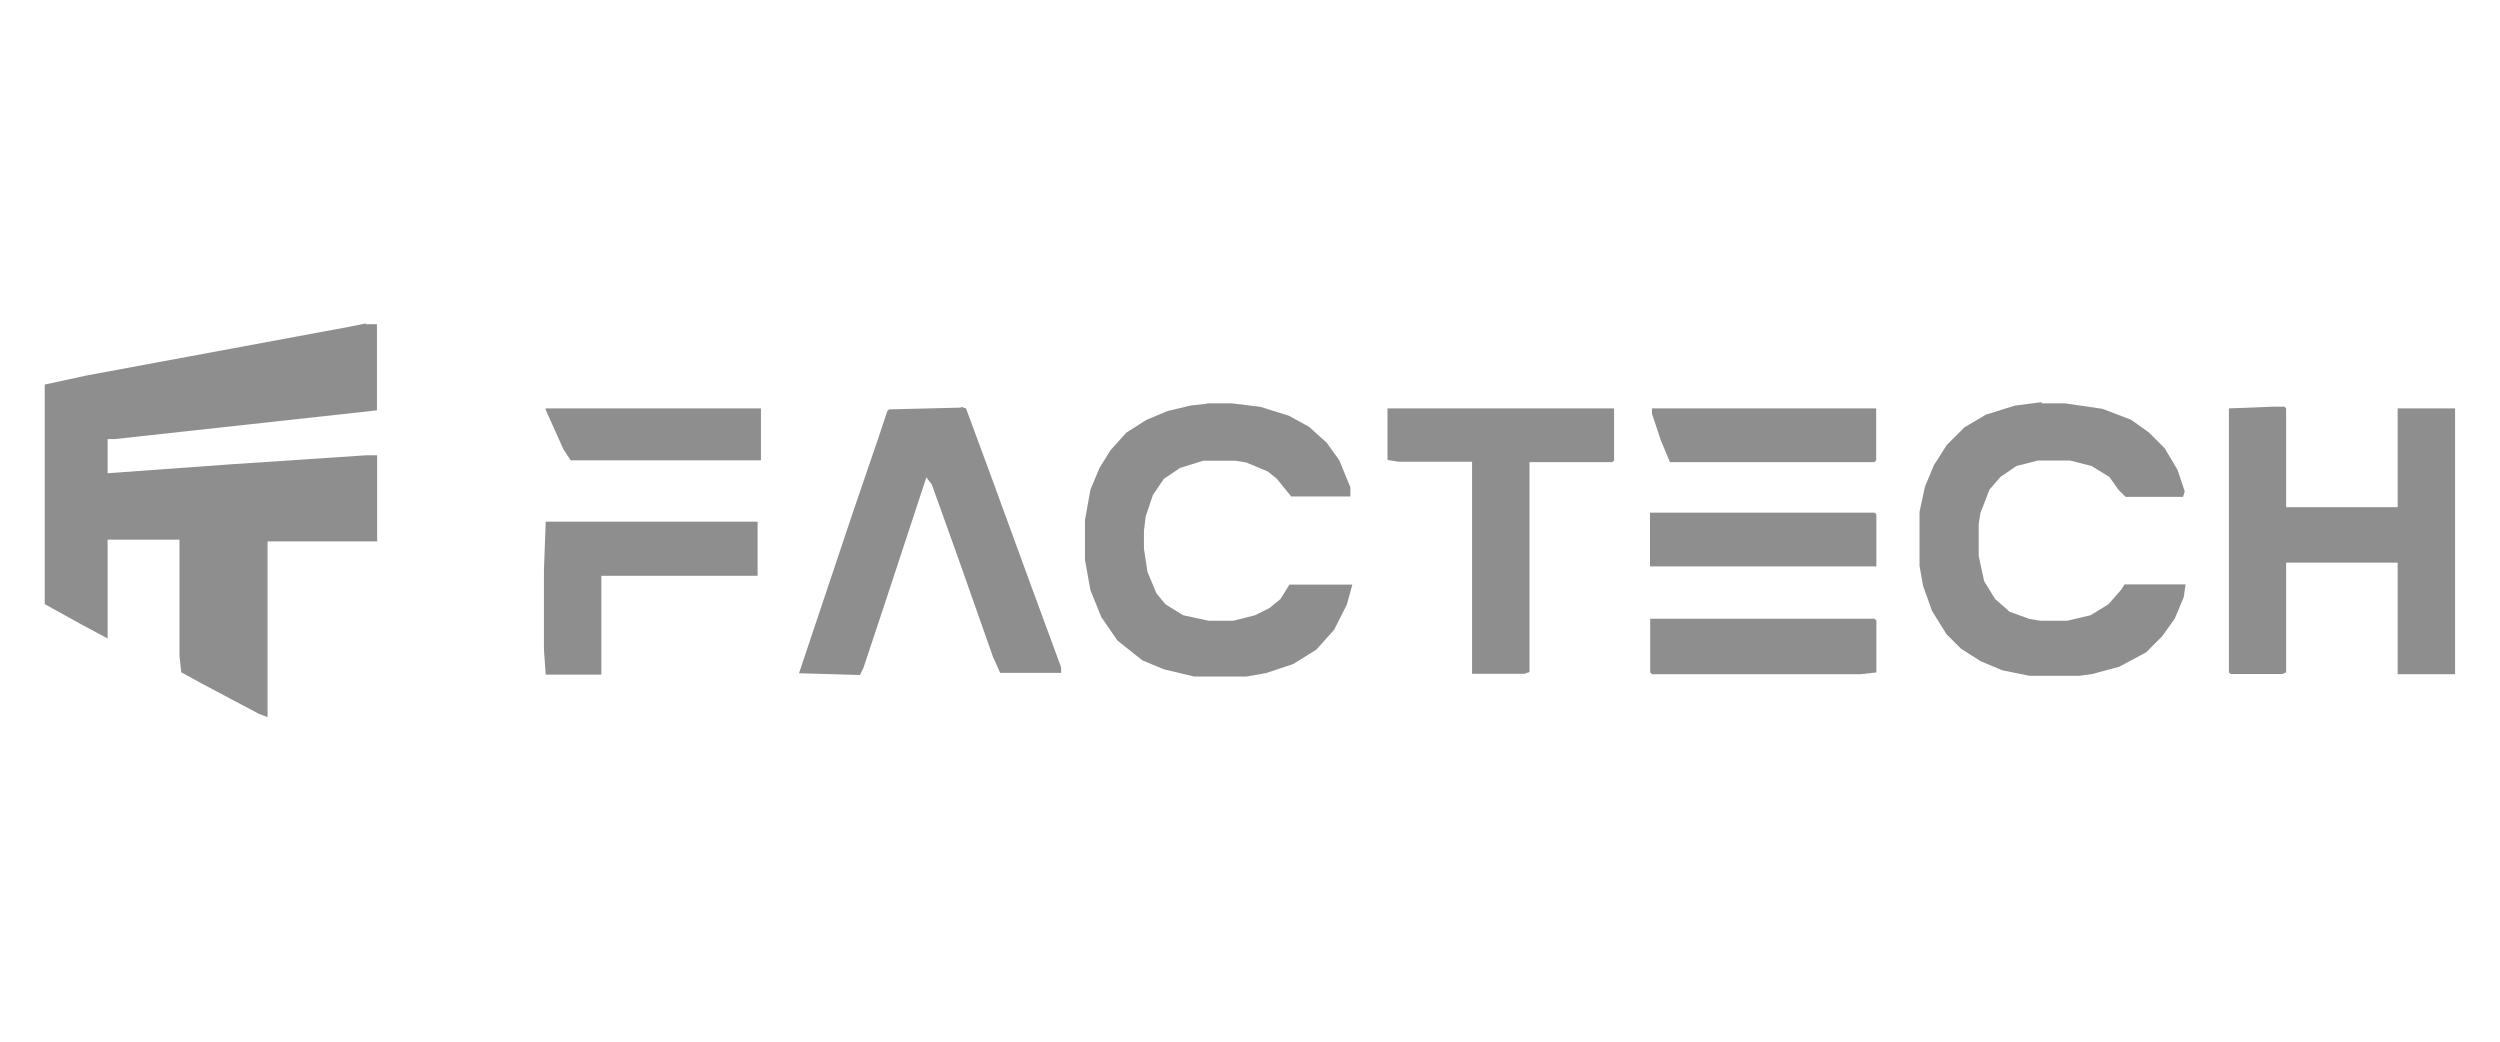 <?xml version="1.0" encoding="UTF-8"?>
<svg xmlns="http://www.w3.org/2000/svg" version="1.1" viewBox="0 0 1280 533.4">
  <defs>
    <style>
      .cls-1 {
        fill: #8e8e8e;
        stroke-width: 0px;
      }

      .cls-2 {
        display: none;
      }
    </style>
  </defs>
  <g id="Capa_1" data-name="Capa 1" class="cls-2">
    <g>
      <path class="cls-1" d="M93.8,141.1h64.4l1.9,1.9,11.9,33.1,11.9,33.8,15.6,43.8,10,28.1,9.4,26.2,10.6,30,10,27.5,6.2,18.1,4.4,11.9v4.4l-1.2,1.2h-61.2l-1.9-1.9-10-31.9-5-16.2v-1.9l-90,.6-8.8,25-8.8,24.4-1.2,1.9H1.9l-1.9-2.5,1.9-6.9,10-27.5,8.8-24.4,10.6-29.4,17.5-48.8,21.2-58.8,8.8-24.4,10.6-29.4,3.1-7.5,1.2-.6v.2ZM125,211.7l-2.5,6.2-6.9,21.9-12.5,39.4-6.9,22.5h56.9l-5-16.9-8.1-26.2-7.5-24.4-6.9-22.5h-.6Z"/>
      <path class="cls-1" d="M928.1,136.1h50.6l1.2,1.2v262.5l-1.2,1.2h-50l-1.2-1.2-1.2-14.4-4.4,5-8.1,6.2-9.4,5-10,3.1-6.9,1.2-7.5.6h-6.2l-11.9-1.2-14.4-3.8-13.1-6.2-8.8-6.2-8.1-7.5-7.5-9.4-6.9-11.9-5-11.9-3.8-13.1-1.9-10.6-1.2-13.8v-15.6l1.2-14.4,2.5-12.5,3.8-12.5,4.4-10,3.8-6.9,4.4-6.2,5.6-6.9,5-5,7.5-5.6,8.8-5,9.4-3.8,10-2.5,13.8-1.2,12.5.6,10,1.9,10,3.8,9.4,5,8.1,6.2,5,5,.6-87.5,1.2-1.9v.2ZM881.2,251.1l-8.8,2.5-7.5,4.4-4.4,4.4-5,8.1-3.8,11.2-1.9,11.2v22.5l2.5,12.5,3.1,8.1,4.4,7.5,6.9,7.5,6.2,4.4,7.5,2.5,3.8.6h8.1l10-2.5,6.9-4.4,6.9-6.9,4.4-6.9,3.1-7.5,2.5-9.4.6-4.4v-20l-1.9-13.1-3.1-10.6-3.8-7.5-5.6-6.2-4.4-3.8-6.9-3.1-5.6-1.2h-14.4.2Z"/>
      <path class="cls-1" d="M1080.6,203.6h30.6l16.2,2.5,13.1,4.4,8.8,4.4,6.9,5,4.4,3.8,5,6.2,5,8.8,3.8,9.4,3.1,15.6.6,5.6v130.6l-1.2,1.2h-52.5l-1.9-3.1-2.5-9.4-6.2,5-8.8,5-9.4,3.8-10,2.5-8.1,1.2-8.1.6h-7.5l-13.8-1.2-13.1-3.1-7.5-3.1-7.5-4.4-7.5-6.9-5-6.9-4.4-8.8-2.5-9.4-.6-4.4v-16.9l1.9-12.5,3.8-10,4.4-7.5,5.6-6.2,4.4-4.4,8.8-5.6,9.4-4.4,12.5-3.8,15-3.1,31.2-5,10.6-2.5,6.2-2.5,3.1-2.5,1.9-4.4.6-5.6-1.2-5.6-4.4-5-6.9-3.1-5-1.2-6.2-.6h-5.6l-8.1,1.2-5.6,2.5-3.8,2.5-4.4,6.9-3.1,8.1-1.9,8.1-1.2,1.2h-50l-1.2-1.2v-7.5l1.9-13.1,3.1-10.6,5-10,6.2-8.1,4.4-4.4,8.8-6.2,10-5,11.2-3.8,8.8-1.9,10.6-1.2h-.2ZM1119.4,311.7l-8.1,3.1-16.2,3.8-15.6,3.8-8.1,3.1-6.2,3.8-3.8,4.4-2.5,5.6-.6,3.1v6.9l1.9,6.2,3.1,4.4,6.2,3.1,3.1.6h13.1l9.4-2.5,8.1-4.4,6.2-5.6,4.4-5,4.4-8.8,1.2-4.4.6-6.2v-15h-.6Z"/>
      <path class="cls-1" d="M470.6,203.6h30.6l13.1,1.9,9.4,2.5,10,3.8,8.8,5,8.1,6.9,5.6,6.9,5,8.8,4.4,13.1,1.9,10.6.6,6.2v130.6l-1.2,1.2h-51.9l-1.9-1.9-2.5-9.4v-1.2l-10,6.9-10,5-9.4,3.1-13.1,2.5-8.8.6h-7.5l-13.8-1.2-13.1-3.1-10-4.4-6.2-4.4-5.6-5-5.6-7.5-5-10.6-1.9-8.1-.6-5v-14.4l1.9-13.1,2.5-7.5,5-9.4,5-6.2,5.6-5.6,8.8-5.6,11.2-5,13.1-3.8,16.2-3.1,31.2-5,9.4-2.5,5.6-3.1,2.5-3.1,1.2-3.8v-6.9l-2.5-5-4.4-3.8-7.5-3.1-9.4-1.2h-5.6l-10,1.9-5.6,3.1-4.4,5-3.8,7.5-2.5,11.2-1.9,1.9h-50l-1.2-1.9v-6.9l1.9-12.5,2.5-9.4,4.4-10,5.6-7.5,5.6-6.2,9.4-6.9,11.9-5.6,11.9-3.8,16.9-2.5h.1ZM509.4,311.7l-10,3.8-23.1,5-10.6,3.1-8.8,4.4-4.4,3.8-3.8,7.5-.6,8.1,1.2,6.9,2.5,3.8,4.4,3.8,6.2,1.9h13.1l7.5-1.9,10-5,6.9-5.6,5-6.9,3.8-8.1,1.2-5.6v-18.8h-.6v-.2Z"/>
      <path class="cls-1" d="M704.4,202.9l12.5.6,12.5,2.5,9.4,3.8,6.9,3.8,6.9,5.6,4.4,4.4,5.6,8.1,4.4,8.8,3.1,10,1.2,7.5.6,7.5v133.1l-1.9,2.5h-55l-1.9-1.9-.6-123.8-1.9-10-2.5-5.6-3.8-4.4-5.6-2.5-5.6-1.2h-15l-8.8,2.5-6.2,3.8-5,5.6-3.8,8.8-1.9,9.4-.6,116.9-1.9,2.5h-55l-1.9-2.5v-187.5l1.9-2.5h55l1.9,1.9-.6,14.4,7.5-7.5,9.4-6.2,10.6-4.4,10.6-2.5,4.4-.6,10.6-.6v-.3Z"/>
      <path class="cls-1" d="M365.6,197.9h15.6l1.9,1.9v55.6l-1.9,1.9-8.8-.6h-13.8l-10,1.9-7.5,3.1-5.6,3.8-5,5.6-4.4,8.8-1.9,8.8-.6,6.2-.6,105-1.2,1.2h-55l-1.9-1.9v-194.4l1.2-1.2h52.5l1.2,1.2.6,14.4,4.4-5,5.6-5,8.8-5,7.5-3.1,6.9-1.9,11.9-1.2h0Z"/>
      <path class="cls-1" d="M1022.5,71.7h11.2l7.5,1.9,8.8,4.4,7.5,6.9,5,5.6,5.6,8.1,7.5,11.9,7.5,12.5,6.2,8.8,6.9,8.8,6.9,7.5,6.2,6.2,6.9,4.4,3.8,1.2-1.9,1.9-10.6,5-13.1,5-14.4,3.8-8.8,1.2h-11.9l-12.5-1.9-10.6-3.1-10.6-5-7.5-5-7.5-6.9-5.6-5.6-4.4-6.2-6.2-11.2-3.1-8.1-1.9-10v-7.5l2.5-10,4.4-8.1,5.6-6.2,6.2-5,6.9-3.1,7.5-1.9v-.3Z"/>
      <path class="cls-1" d="M1201.9,142.9h5.6l13.8,1.9,13.1,3.8,10,5,8.1,5.6,7.5,6.9,5.6,6.2,5.6,8.8,5,10,2.5,8.1,1.2,6.9v7.5l-1.9,8.8-5,10-6.2,6.9-6.2,4.4-6.9,3.1-9.4,1.9h-5.6l-7.5-1.2-8.1-3.1-6.9-5-8.1-8.1-7.5-10.6-10-16.2-6.2-10-6.2-8.8-6.9-8.1-5.6-6.2-5-5-7.5-5-3.8-1.2,2.5-1.9,10.6-5,11.2-4.4,13.8-3.8,6.9-1.2,7.5-.6v-.4Z"/>
      <path class="cls-1" d="M1179.4,16.1h11.2l10.6,3.1,6.9,4.4,6.2,5.6,5.6,8.8,2.5,7.5.6,3.1v11.9l-1.9,7.5-3.8,7.5-5,6.2-7.5,6.9-15,10-17.5,10.6-10.6,7.5-10,8.1-8.1,7.5-5.6,6.9-3.1,6.9-1.9-1.9-6.2-13.1-5.6-16.9-2.5-11.9-.6-5.6v-10.6l1.9-12.5,3.8-12.5,5-10,6.2-8.8,7.5-8.1,6.2-5,8.1-5,10-5,8.8-2.5,3.8-.6h0Z"/>
      <path class="cls-1" d="M776.2,436.1h10.6l1.2,3.1,13.1,54.4,1.9,6.2,10-36.2,7.5-26.9.6-.6h10.6l5.6,16.9,10.6,34.4,3.8,12.5,1.2-2.5,5.6-23.8,8.8-36.9.6-.6h10.6l-.6,5-10,37.5-7.5,27.5-3.1,11.2h-11.2l-15.6-53.1-3.8-12.5-1.2,2.5-10.6,40-5.6,21.9-.6,1.2h-11.2l-11.2-41.9-10-36.9v-2.5h0Z"/>
      <path class="cls-1" d="M1013.8,436.1h40.6l8.8,1.2,7.5,3.8,4.4,5,2.5,5.6,1.2,5.6v13.1l-1.9,6.2-3.8,3.1-4.4,1.9h-1.9v1.2l3.1,1.2,4.4,3.8,3.8,6.2,5.6,20.6v2.5h-10.6l-1.9-5-4.4-16.2-3.8-5-5.6-3.8-6.9-1.9-26.2-.6v32.5h-11.2v-80.6l.6-.6v.2ZM1024.4,447.3v26.2l.6.6h27.5l8.8-1.9,5-4.4,1.2-3.8v-7.5l-2.5-5-4.4-3.1-4.4-1.2h-31.9.1Z"/>
      <path class="cls-1" d="M1118.8,436.1h59.4v11.2h-48.8v21.2h43.1l.6.6v9.4l-.6,1.2h-43.1v26.2h48.8v11.2h-59.4l-.6-.6v-80l.6-.6v.2Z"/>
      <path class="cls-1" d="M527.5,436.1h6.9l7.5,1.2,7.5,3.1,5,3.1,6.2,5.6,5,8.1,2.5,8.1,1.2,7.5v7.5l-1.9,10-3.1,8.1-5,6.9-5.6,5-6.2,3.8-8.1,2.5-4.4.6h-7.5l-9.4-1.9-8.8-4.4-6.2-5.6-3.8-4.4-4.4-9.4-1.9-9.4v-11.2l1.9-9.4,5-10,5.6-6.2,5-3.8,7.5-3.8,9.4-1.9v.3ZM525.6,447.3l-7.5,2.5-5.6,4.4-4.4,5-3.1,7.5-.6,3.1v13.8l2.5,8.1,4.4,6.9,5.6,4.4,6.2,2.5,2.5.6h10.6l6.2-1.9,6.2-3.8,5-5.6,3.1-6.9,1.2-5.6v-11.2l-1.9-7.5-3.8-6.9-4.4-4.4-5.6-3.1-5.6-1.9h-11.2.2Z"/>
      <path class="cls-1" d="M424.4,436.1h6.9l8.1,1.2,8.1,3.1,3.8,2.5,5,5.6,2.5,6.2v3.1h-11.2l-2.5-5.6-5-3.1-5-1.2h-13.1l-6.2,1.9-4.4,3.8-.6,1.2v6.2l3.1,3.1,6.9,2.5,18.8,4.4,8.8,3.8,5.6,4.4,3.8,5.6,1.2,4.4v7.5l-2.5,6.9-3.8,5-5.6,4.4-5.6,2.5-8.8,1.9h-10l-10.6-1.9-6.9-2.5-6.9-5-3.8-6.2-1.2-5.6.6-.6h10.6l3.1,5,5,3.1,7.5,1.9h14.4l6.9-2.5,5-4.4.6-1.9v-6.2l-1.9-3.1-5-3.1-7.5-2.5-15.6-3.8-8.1-3.1-5-3.8-3.8-5-1.2-4.4v-6.9l2.5-6.9,5-5.6,8.8-4.4,4.4-1.2,5-.6h-.2Z"/>
      <path class="cls-1" d="M934.4,436.1h11.2l5.6,13.1,10.6,25.6,12.5,30.6,4.4,10.6v1.2l-11.2-.6-3.8-8.1-6.9-16.9v-1.2h-33.1l-.6,3.8-6.2,16.2-2.5,6.2-.6.6h-10.6l.6-3.8,10-25.6,8.1-21.2,10-25.6,2.5-5h0ZM939.4,449.8l-6.2,16.9-4.4,10.6v1.9h23.1l-1.9-6.2-9.4-22.5-1.2-.6h0Z"/>
      <path class="cls-1" d="M609.4,436.1h48.1l.6.6v10l-.6.6h-37.5v21.2h32.5v11.2h-32.5v37.5h-10.6l-.6-.6v-80l.6-.6h0Z"/>
      <path class="cls-1" d="M687.5,436.1h64.4l.6.6v10l-.6.6h-26.9v70h-10.6v-70h-26.9l-.6-.6v-10l.6-.6h0Z"/>
    </g>
  </g>
  <g id="Capa_2" data-name="Capa 2">
    <g>
      <path class="cls-1" d="M187.4,166h5.6v44.1l-134.2,14.7h-3.7v17.5l63.4-4.6,69-4.6h5.6v44.1h-56.1v90l-4.6-1.8-29.4-15.6-10.2-5.6-.9-8.2v-59.7h-36.8v50.6l-13.8-7.4-18.4-10.2v-112.4l21.2-4.6,134.2-24.9,9.1-1.8h-.1Z"/>
      <path class="cls-1" d="M1164,208.2h5.6l.9.9v50.6h57.1v-50.6h29.4v136.1h-29.4v-57.1h-57.1v56.1l-1.8.9h-26.6l-.9-.9v-135.1l23-.9h-.1Z"/>
      <path class="cls-1" d="M617.7,206.5h12.9l14.7,1.8,14.7,4.6,10.2,5.6,9.1,8.2,6.5,9.1,5.6,13.8v4.6h-30.3l-7.4-9.1-4.6-3.7-11-4.6-5.6-.9h-16.5l-11.9,3.7-8.2,5.6-5.6,8.2-3.7,11-.9,7.4v9.1l1.8,11.9,4.6,11,4.6,5.6,9.1,5.6,12.9,2.8h12.9l11-2.8,7.4-3.7,5.6-4.6,4.6-7.4h32.2l-2.8,10.2-6.5,12.9-9.1,10.2-11.9,7.4-13.8,4.6-10.2,1.8h-26.6l-15.6-3.7-11-4.6-8.2-6.5-4.6-3.7-8.2-11.9-5.6-13.8-2.8-15.6v-20.3l2.8-15.6,4.6-11,5.6-9.1,8.2-9.1,10.2-6.5,11-4.6,11.9-2.8,8.2-.9-.3-.3Z"/>
      <path class="cls-1" d="M1045.2,206.5h11.9l19.3,2.8,14.7,5.6,9.1,6.5,8.2,8.2,6.5,11,3.7,11-.9,2.8h-29.4l-3.7-3.7-4.6-6.5-9.1-5.6-11-2.8h-16.5l-11,2.8-8.2,5.6-5.6,6.5-4.6,11.9-.9,5.6v16.5l2.8,12.9,5.6,9.1,7.4,6.5,10.2,3.7,5.6.9h13.8l11.9-2.8,9.1-5.6,6.5-7.4,1.8-2.8h31.2l-.9,6.5-4.6,11-6.5,9.1-8.2,8.2-13.8,7.4-13.8,3.7-6.5.9h-25.7l-13.8-2.8-11-4.6-10.2-6.5-7.4-7.4-7.4-11.9-4.6-12.9-1.8-10.2v-27.7l2.8-12.9,4.6-11,6.5-10.2,9.1-9.1,11-6.5,14.7-4.6,13.8-1.8v.3Z"/>
      <path class="cls-1" d="M491.8,208.2l2.8.9,11.9,32.2,21.2,58,15.6,42.4v2.8h-31.2l-3.7-8.2-17.5-49.7-13.8-38.5-2.8-3.7-21.2,64.4-11,33.1-1.8,3.7-31.2-.9,27.7-82.7,12.9-37.7,4.6-13.8.9-.9,36.8-.9v-.4Z"/>
      <path class="cls-1" d="M710.5,209.1h115.9v26.6l-.9.9h-42.4v107.5l-2.8.9h-26.6v-108.6h-37.7l-5.6-.9v-26.6h0Z"/>
      <path class="cls-1" d="M279.3,267.1h108.6v27.7h-80v50.6h-28.5l-.9-12.9v-40.5l.9-24.9h0Z"/>
      <path class="cls-1" d="M844.9,316.8h114.9l.9.9v26.6l-8.2.9h-106.7l-.9-.9v-27.7h0Z"/>
      <path class="cls-1" d="M844.9,262.5h114.9l.9.9v26.6h-115.9v-27.7h.1Z"/>
      <path class="cls-1" d="M845.7,209.1h114.9v26.6l-.9.9h-104.7l-4.6-11-4.6-13.8v-2.8h-.1Z"/>
      <path class="cls-1" d="M279.3,209.1h110.3v26.6h-97.4l-3.7-5.6-9.1-20.3v-.9h-.1Z"/>
    </g>
  </g>
</svg>